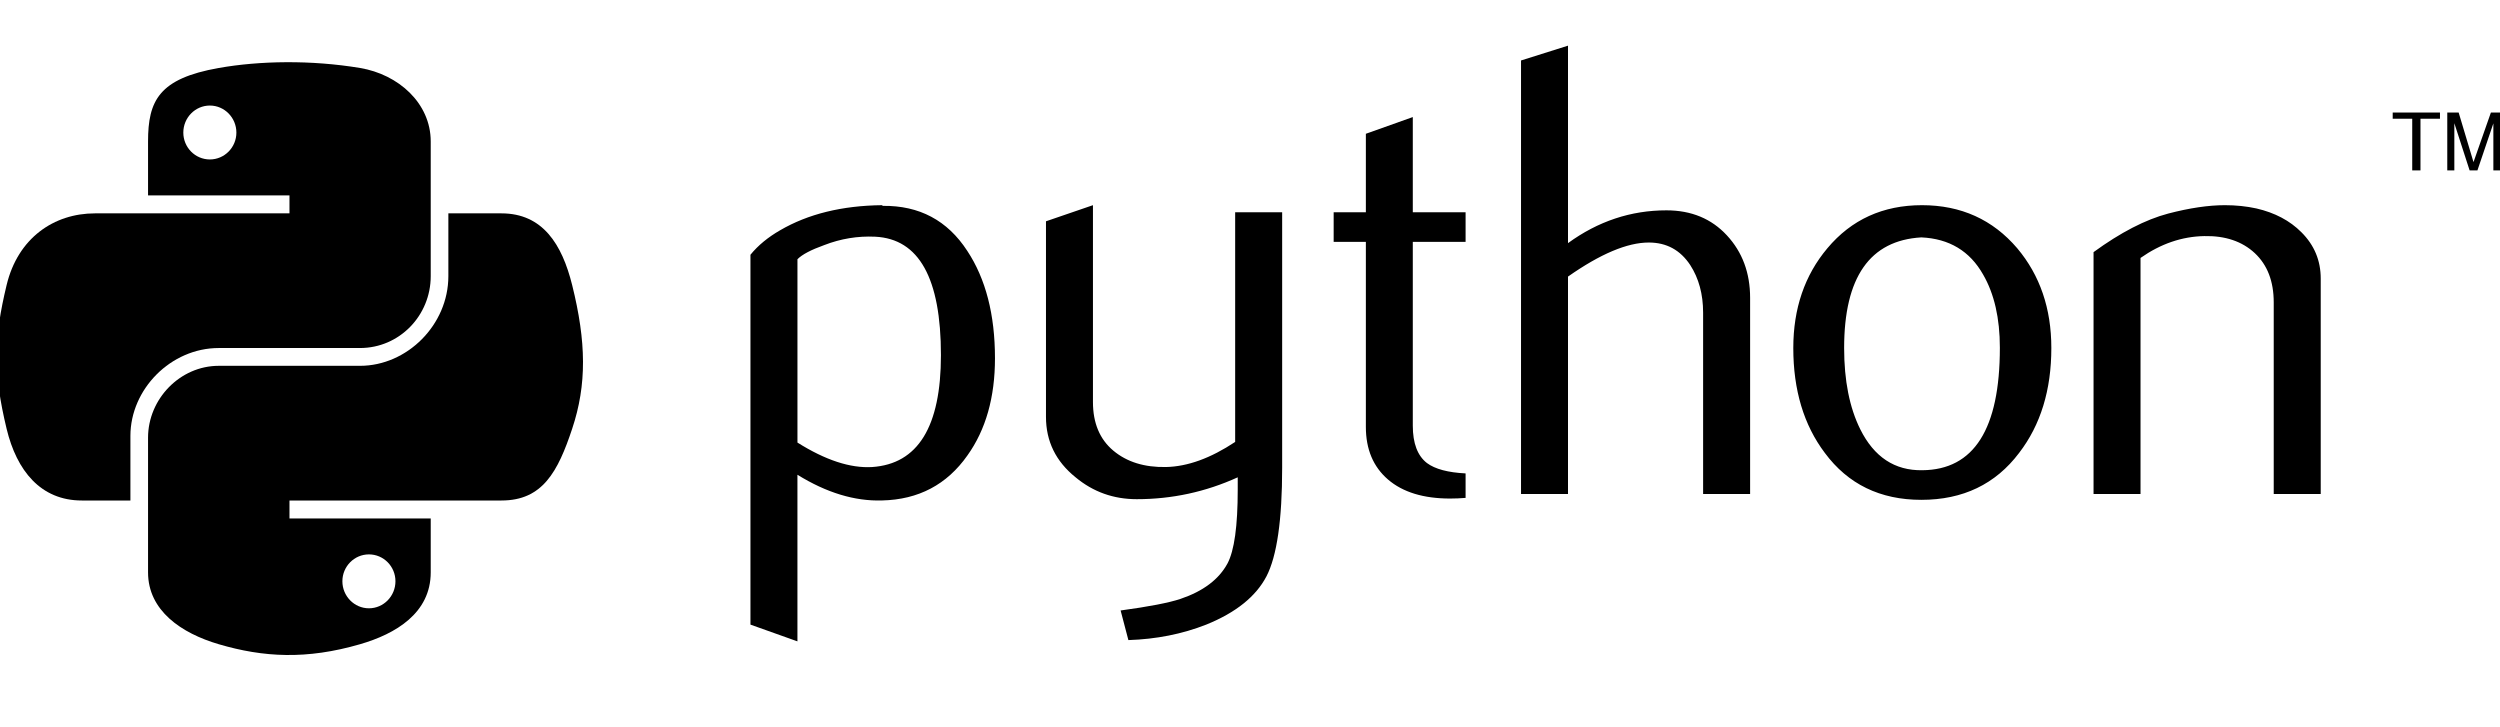 <svg class="" width="110" height="32" viewBox="0 0 110 32" fill="none" xmlns="http://www.w3.org/2000/svg"><path d="M41.401 15.625C41.401 12.245 40.438 10.51 38.51 10.415C37.743 10.379 36.995 10.501 36.266 10.784C35.685 10.992 35.294 11.198 35.088 11.406V19.473C36.321 20.247 37.415 20.606 38.37 20.55C40.39 20.416 41.401 18.776 41.401 15.625ZM43.779 15.765C43.779 17.482 43.376 18.907 42.566 20.04C41.664 21.323 40.413 21.983 38.813 22.02C37.608 22.058 36.366 21.68 35.087 20.889V28.22L33.02 27.483V11.209C33.359 10.793 33.796 10.436 34.325 10.132C35.556 9.415 37.051 9.047 38.811 9.028L38.84 9.058C40.449 9.038 41.688 9.698 42.559 11.037C43.371 12.266 43.779 13.84 43.779 15.765ZM56.415 20.577C56.415 22.88 56.184 24.474 55.723 25.361C55.259 26.247 54.377 26.956 53.074 27.483C52.017 27.899 50.875 28.125 49.649 28.164L49.307 26.861C50.554 26.692 51.431 26.522 51.94 26.352C52.943 26.013 53.63 25.493 54.008 24.796C54.311 24.228 54.46 23.144 54.46 21.541V21.002C53.047 21.645 51.565 21.964 50.016 21.964C48.997 21.964 48.099 21.645 47.326 21.002C46.457 20.303 46.023 19.417 46.023 18.342V9.737L48.09 9.028V17.69C48.09 18.615 48.389 19.328 48.986 19.828C49.583 20.328 50.357 20.568 51.305 20.549C52.252 20.529 53.268 20.162 54.347 19.445V9.34H56.415L56.415 20.577ZM64.486 21.907C64.26 21.926 64.032 21.936 63.805 21.936C62.636 21.936 61.724 21.658 61.073 21.099C60.423 20.54 60.098 19.769 60.098 18.785V10.641H58.681V9.341H60.098V5.886L62.163 5.151V9.341H64.486V10.641H62.163V18.728C62.163 19.504 62.371 20.054 62.787 20.375C63.144 20.64 63.712 20.791 64.486 20.83V21.907H64.486ZM77.005 21.737H74.937V13.756C74.937 12.944 74.747 12.245 74.37 11.662C73.933 11.001 73.327 10.671 72.548 10.671C71.601 10.671 70.415 11.171 68.992 12.17V21.737H66.925V2.661L68.992 2.009V10.698C70.313 9.736 71.757 9.255 73.324 9.255C74.419 9.255 75.306 9.623 75.985 10.358C76.666 11.094 77.005 12.01 77.005 13.105L77.005 21.737ZM87.994 15.299C87.994 14.001 87.748 12.928 87.257 12.08C86.673 11.046 85.766 10.501 84.54 10.445C82.273 10.576 81.142 12.2 81.142 15.313C81.142 16.74 81.377 17.932 81.852 18.889C82.459 20.108 83.368 20.71 84.581 20.69C86.856 20.672 87.994 18.875 87.994 15.299ZM90.259 15.313C90.259 17.161 89.786 18.699 88.842 19.927C87.804 21.303 86.37 21.993 84.54 21.993C82.726 21.993 81.312 21.303 80.292 19.927C79.366 18.699 78.905 17.161 78.905 15.313C78.905 13.575 79.404 12.114 80.404 10.924C81.461 9.662 82.85 9.028 84.567 9.028C86.284 9.028 87.682 9.662 88.759 10.924C89.759 12.114 90.259 13.575 90.259 15.313ZM102.112 21.737H100.044V13.304C100.044 12.379 99.766 11.657 99.21 11.137C98.653 10.619 97.911 10.368 96.986 10.388C96.004 10.406 95.07 10.727 94.183 11.349V21.737H92.116V11.094C93.305 10.228 94.4 9.662 95.4 9.397C96.344 9.151 97.176 9.028 97.893 9.028C98.384 9.028 98.846 9.076 99.28 9.171C100.092 9.359 100.753 9.707 101.261 10.218C101.829 10.784 102.112 11.462 102.112 12.257V21.737Z" fill="currentColor"></path><path d="M12.599 2.737C11.535 2.742 10.519 2.833 9.626 2.991C6.992 3.456 6.514 4.43 6.514 6.226V8.597H12.737V9.388H4.179C2.37 9.388 0.787 10.475 0.291 12.543C-0.28 14.913 -0.305 16.392 0.291 18.867C0.734 20.709 1.79 22.022 3.599 22.022H5.738V19.179C5.738 17.125 7.515 15.313 9.626 15.313H15.841C17.571 15.313 18.952 13.889 18.952 12.151V6.225C18.952 4.539 17.53 3.272 15.841 2.991C14.772 2.813 13.663 2.732 12.599 2.737ZM9.234 4.644C9.877 4.644 10.401 5.178 10.401 5.834C10.401 6.487 9.876 7.016 9.234 7.016C8.589 7.016 8.066 6.487 8.066 5.834C8.066 5.178 8.589 4.644 9.234 4.644Z" fill="currentColor"></path><path d="M19.728 9.388V12.151C19.728 14.293 17.912 16.096 15.841 16.096H9.626C7.923 16.096 6.514 17.553 6.514 19.258V25.184C6.514 26.87 7.981 27.862 9.626 28.346C11.595 28.925 13.484 29.03 15.841 28.346C17.407 27.892 18.952 26.979 18.952 25.184V22.812H12.737V22.022H22.064C23.872 22.022 24.546 20.76 25.175 18.867C25.825 16.918 25.797 15.043 25.175 12.543C24.728 10.742 23.874 9.388 22.064 9.388H19.728ZM16.233 24.393C16.877 24.393 17.4 24.922 17.4 25.575C17.4 26.231 16.877 26.765 16.233 26.765C15.59 26.765 15.065 26.231 15.065 25.575C15.065 24.922 15.59 24.393 16.233 24.393Z" fill="currentColor"></path><path d="M106.138 7.497H106.501V5.224H107.359V4.953H105.279V5.224H106.138L106.138 7.497ZM107.68 7.497H107.991V5.421L108.663 7.497H109.007L109.708 5.428V7.497H110.046V4.953H109.599L108.834 7.133L108.181 4.953H107.68V7.497Z" fill="currentColor"></path></svg>
